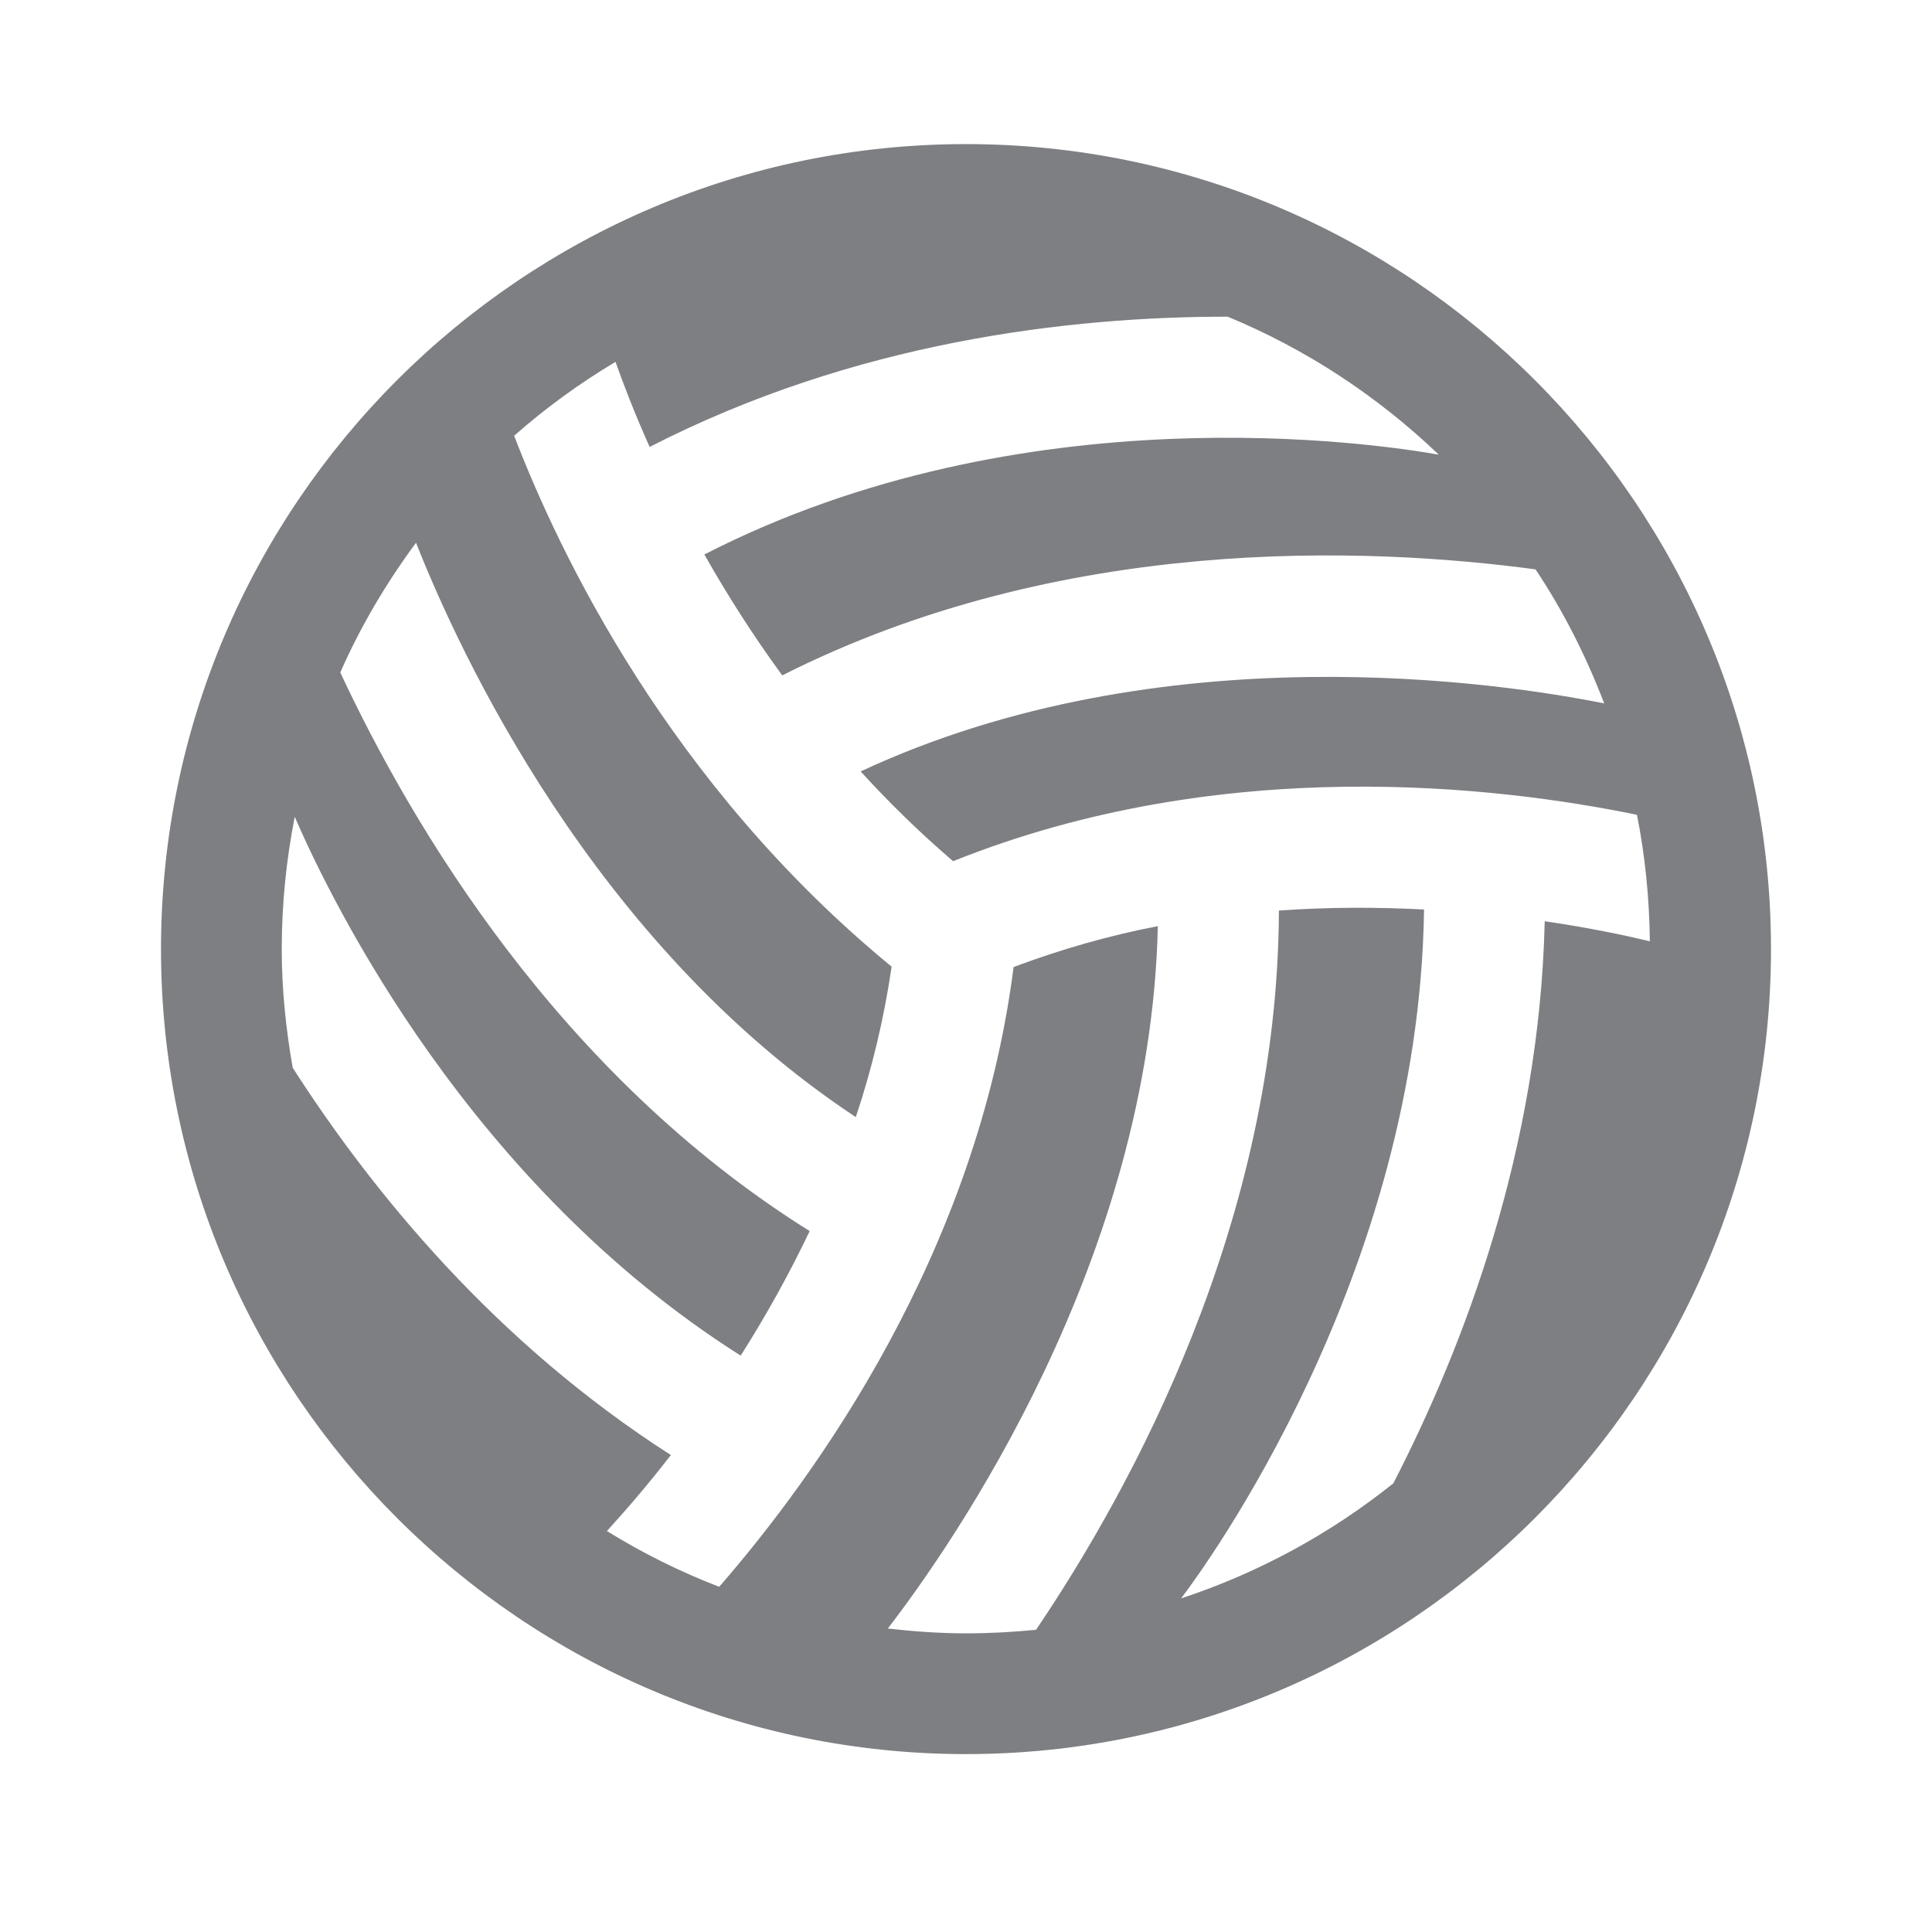 <svg width="24" height="24" viewBox="0 0 24 24" fill="none" xmlns="http://www.w3.org/2000/svg">
<path d="M12 1.79C6.486 1.79 2 6.276 2 11.79C2 17.303 6.486 21.79 12 21.79C17.514 21.79 22 17.303 22 11.79C22 6.276 17.514 1.79 12 1.79ZM15.251 3.934C16.233 4.34 17.118 4.926 17.873 5.648C17.094 5.51 12.71 4.855 8.75 6.888C9.021 7.367 9.34 7.874 9.717 8.39C13.182 6.638 16.974 6.791 19.075 7.073C19.42 7.59 19.702 8.149 19.928 8.738C18.675 8.487 14.443 7.833 10.691 9.583C11.04 9.965 11.421 10.34 11.84 10.698C15.203 9.349 18.642 9.773 20.335 10.122C20.436 10.63 20.489 11.156 20.495 11.693C20.186 11.619 19.751 11.526 19.189 11.444C19.124 14.27 18.183 16.73 17.308 18.427C16.529 19.05 15.64 19.537 14.672 19.856C14.95 19.491 17.627 15.853 17.69 11.298C17.128 11.269 16.523 11.266 15.887 11.311C15.873 15.183 14.052 18.497 12.87 20.246C12.87 20.246 12.869 20.245 12.869 20.246C12.583 20.274 12.294 20.29 12 20.29C11.671 20.29 11.348 20.266 11.029 20.23C11.84 19.175 14.29 15.659 14.383 11.505C13.789 11.619 13.188 11.789 12.591 12.013C12.139 15.575 10.117 18.352 8.934 19.712C8.444 19.523 7.979 19.291 7.539 19.019C7.759 18.778 8.028 18.47 8.334 18.075C6.159 16.683 4.635 14.82 3.636 13.264C3.552 12.784 3.5 12.294 3.5 11.79C3.5 11.227 3.557 10.679 3.661 10.147C4.131 11.229 5.837 14.71 9.201 16.84C9.498 16.373 9.79 15.855 10.058 15.293C6.942 13.345 5.123 10.27 4.227 8.354C4.48 7.779 4.799 7.241 5.168 6.742C5.701 8.092 7.363 11.716 10.631 13.877C10.829 13.286 10.981 12.66 11.076 12.008C8.312 9.739 6.948 6.874 6.387 5.413C6.777 5.069 7.198 4.763 7.646 4.495C7.738 4.755 7.876 5.118 8.07 5.552C10.616 4.246 13.274 3.933 15.251 3.934Z" fill="#7D7F82"/>
</svg>
